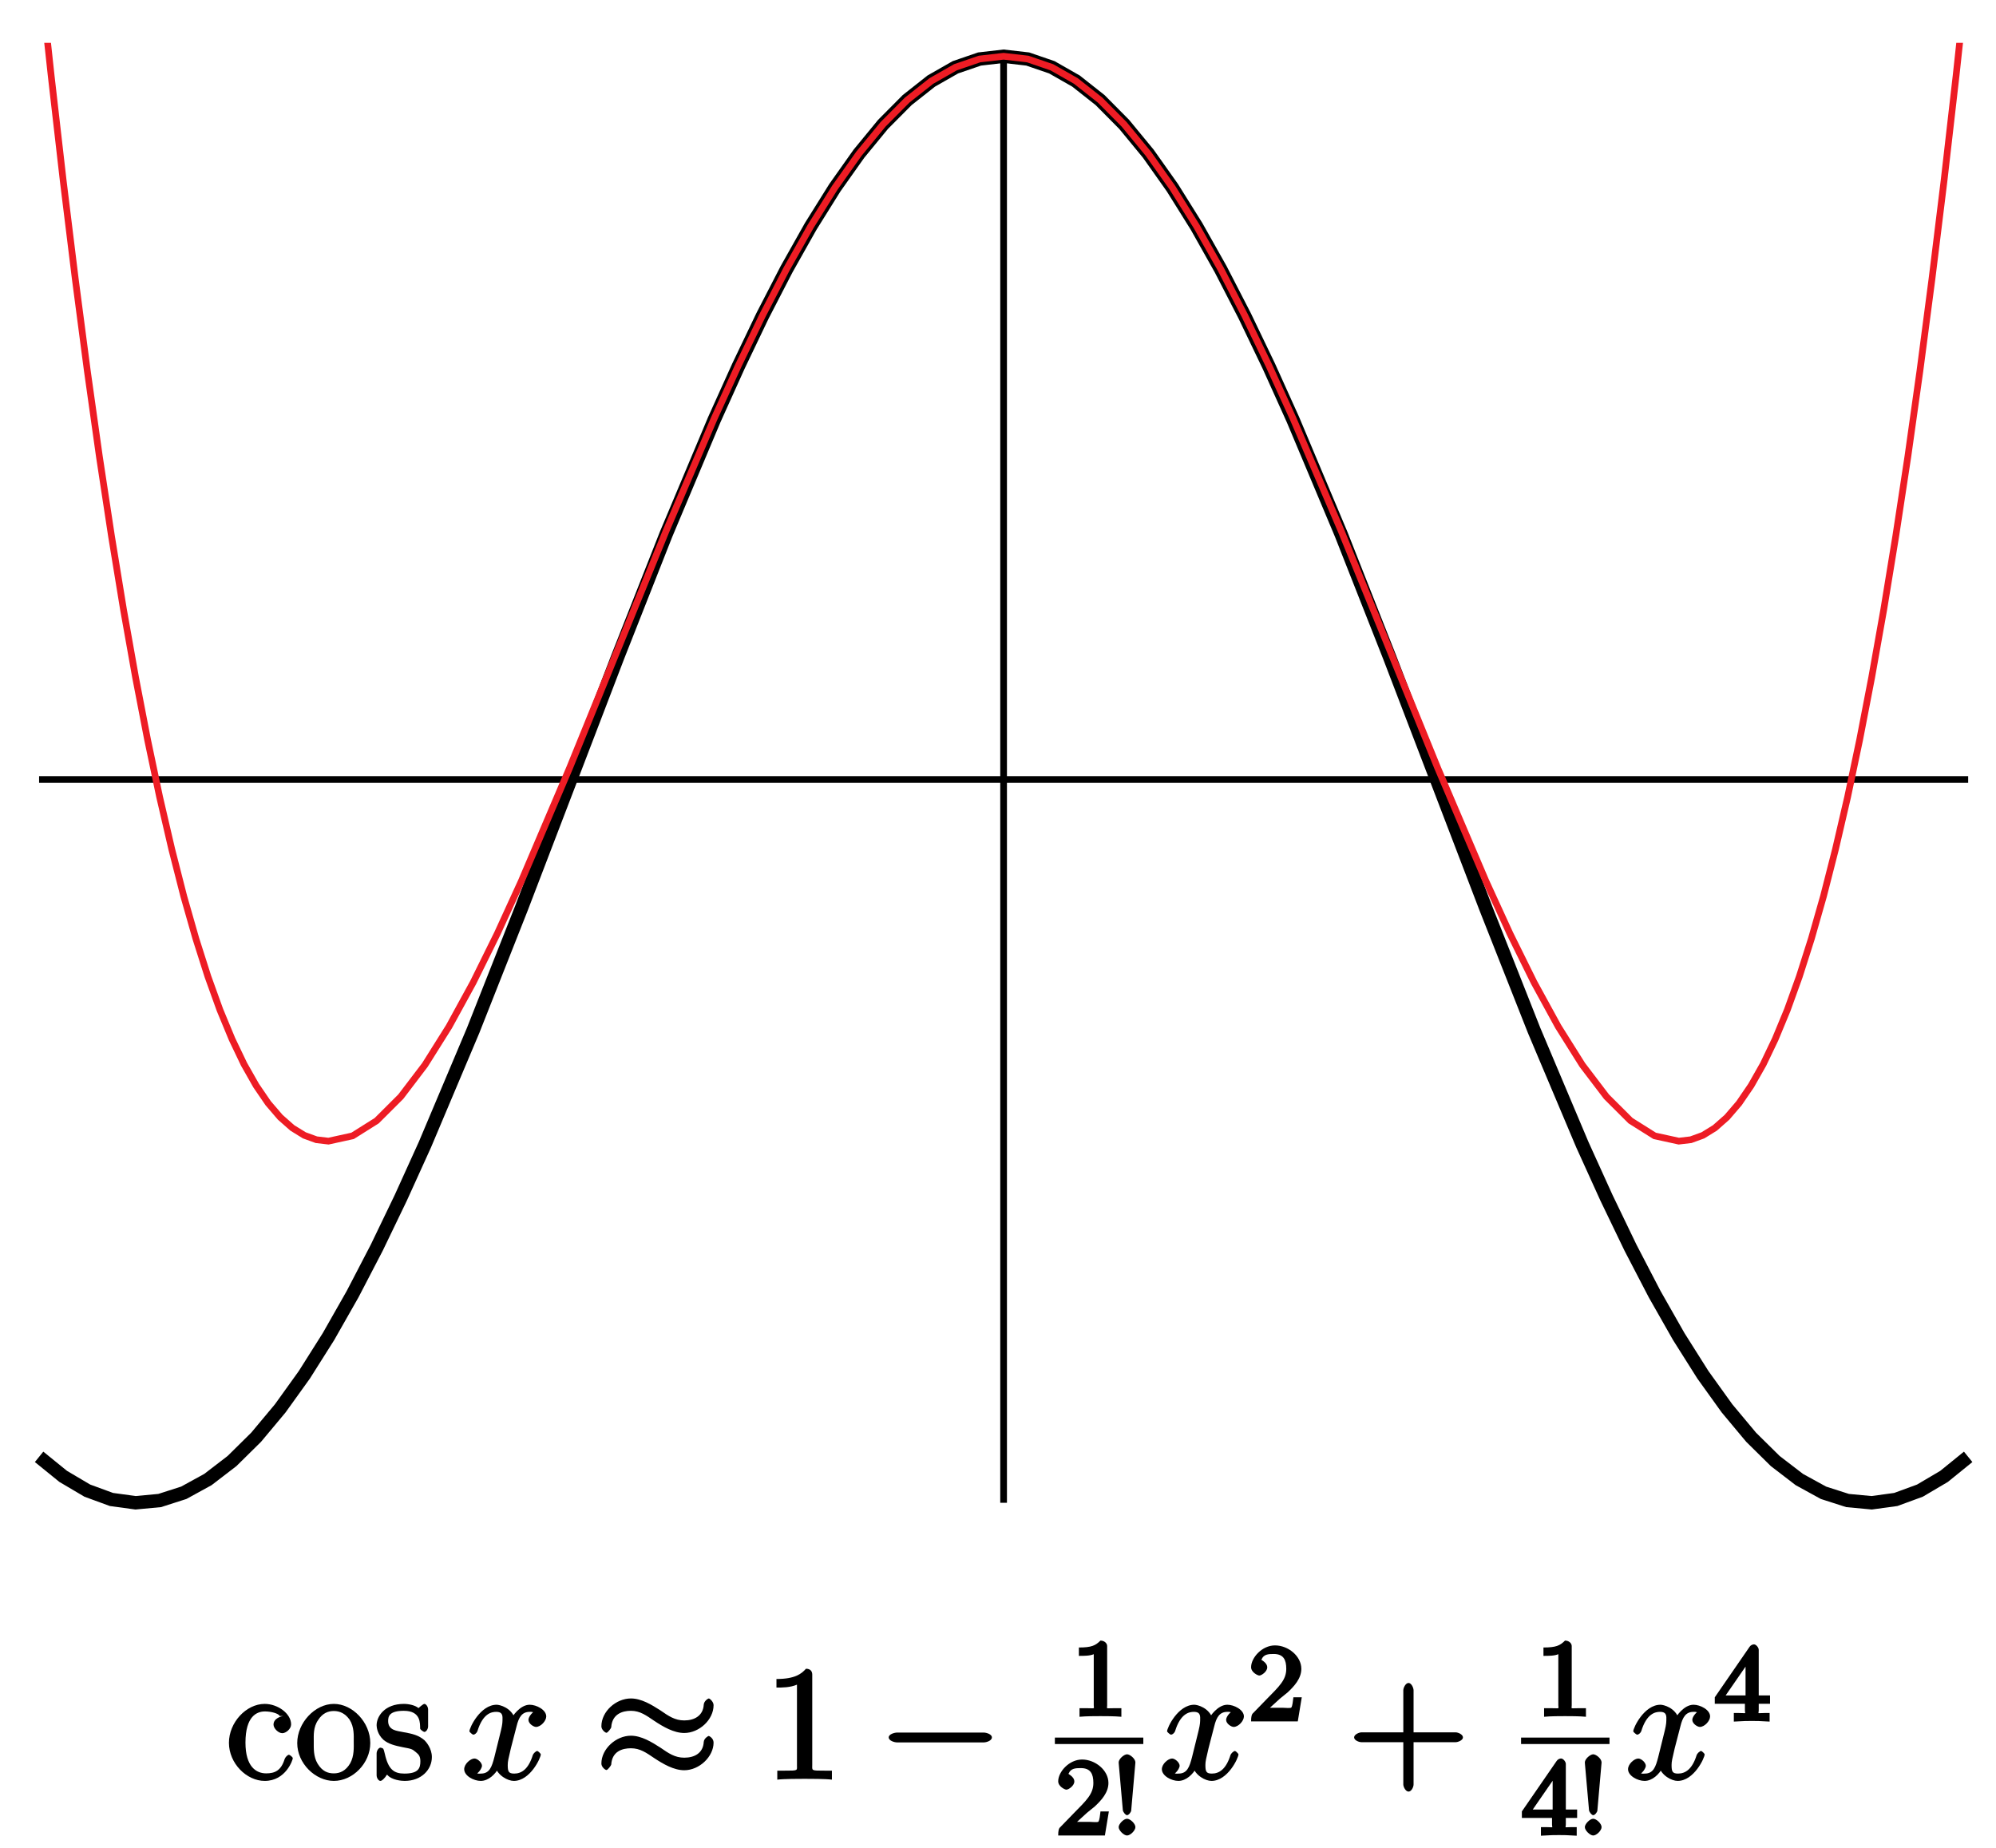 <?xml version="1.0" encoding="UTF-8"?>
<svg xmlns="http://www.w3.org/2000/svg" xmlns:xlink="http://www.w3.org/1999/xlink" width="149pt" height="138pt" viewBox="0 0 149 138" version="1.1">
<defs>
<g>
<symbol overflow="visible" id="glyph0-0">
<path style="stroke:none;" d=""/>
</symbol>
<symbol overflow="visible" id="glyph0-1">
<path style="stroke:none;" d="M 4.328 -4.719 C 4.188 -4.719 3.578 -4.562 3.578 -4.078 C 3.578 -3.797 3.938 -3.438 4.234 -3.438 C 4.5 -3.438 4.891 -3.75 4.891 -4.094 C 4.891 -4.906 3.891 -5.625 2.922 -5.625 C 1.531 -5.625 0.25 -4.234 0.25 -2.719 C 0.25 -1.188 1.562 0.125 2.922 0.125 C 4.5 0.125 5.016 -1.453 5.016 -1.562 C 5.016 -1.672 4.766 -1.828 4.734 -1.828 C 4.625 -1.828 4.453 -1.641 4.406 -1.5 C 4.141 -0.641 3.672 -0.438 3.031 -0.438 C 2.297 -0.438 1.484 -0.922 1.484 -2.734 C 1.484 -4.719 2.344 -5.062 2.938 -5.062 C 3.391 -5.062 3.938 -4.922 4.047 -4.719 Z M 4.328 -4.719 "/>
</symbol>
<symbol overflow="visible" id="glyph0-2">
<path style="stroke:none;" d="M 5.641 -2.703 C 5.641 -4.25 4.312 -5.625 2.922 -5.625 C 1.5 -5.625 0.188 -4.203 0.188 -2.703 C 0.188 -1.172 1.547 0.125 2.922 0.125 C 4.328 0.125 5.641 -1.188 5.641 -2.703 Z M 2.922 -0.438 C 2.484 -0.438 2.062 -0.578 1.703 -1.172 C 1.391 -1.703 1.422 -2.312 1.422 -2.812 C 1.422 -3.266 1.375 -3.891 1.75 -4.422 C 2.078 -4.938 2.5 -5.094 2.922 -5.094 C 3.375 -5.094 3.766 -4.906 4.094 -4.453 C 4.453 -3.891 4.406 -3.25 4.406 -2.812 C 4.406 -2.391 4.453 -1.75 4.141 -1.188 C 3.812 -0.625 3.375 -0.438 2.922 -0.438 Z M 2.922 -0.438 "/>
</symbol>
<symbol overflow="visible" id="glyph0-3">
<path style="stroke:none;" d="M 4.078 -5.203 C 4.078 -5.422 3.922 -5.625 3.797 -5.625 C 3.703 -5.625 3.359 -5.312 3.359 -5.312 C 3.125 -5.516 2.656 -5.625 2.266 -5.625 C 0.828 -5.625 0.234 -4.688 0.234 -4.031 C 0.234 -3.891 0.281 -3.375 0.734 -2.953 C 1.109 -2.625 1.641 -2.5 2.188 -2.391 C 2.844 -2.266 2.875 -2.266 3.172 -2.016 C 3.391 -1.844 3.5 -1.688 3.5 -1.344 C 3.5 -0.844 3.375 -0.422 2.312 -0.422 C 1.531 -0.422 1.109 -0.719 0.844 -1.906 C 0.797 -2.125 0.75 -2.25 0.734 -2.266 C 0.719 -2.312 0.562 -2.359 0.531 -2.359 C 0.391 -2.359 0.234 -2.141 0.234 -1.922 L 0.234 -0.297 C 0.234 -0.078 0.391 0.125 0.516 0.125 C 0.578 0.125 0.688 0.078 0.891 -0.172 C 0.953 -0.266 0.953 -0.281 1.016 -0.344 C 1.359 0.078 2.125 0.125 2.328 0.125 C 3.578 0.125 4.359 -0.719 4.359 -1.656 C 4.359 -2.312 3.922 -2.797 3.812 -2.906 C 3.375 -3.281 2.953 -3.391 2.156 -3.531 C 1.812 -3.609 1.094 -3.625 1.094 -4.344 C 1.094 -4.703 1.188 -5.109 2.266 -5.109 C 3.562 -5.109 3.469 -4.141 3.484 -3.781 C 3.5 -3.688 3.75 -3.531 3.797 -3.531 C 3.922 -3.531 4.078 -3.734 4.078 -3.953 Z M 4.078 -5.203 "/>
</symbol>
<symbol overflow="visible" id="glyph0-4">
<path style="stroke:none;" d="M 3.594 -7.812 C 3.594 -8.078 3.438 -8.25 3.125 -8.25 C 2.797 -7.875 2.312 -7.484 0.922 -7.484 L 0.922 -6.844 C 1.359 -6.844 1.953 -6.844 2.453 -7.062 L 2.453 -1.062 C 2.453 -0.641 2.578 -0.641 1.531 -0.641 L 0.984 -0.641 L 0.984 0.031 C 1.484 -0.031 2.641 -0.031 3.031 -0.031 C 3.438 -0.031 4.578 -0.031 5.062 0.031 L 5.062 -0.641 L 4.531 -0.641 C 3.484 -0.641 3.594 -0.641 3.594 -1.062 Z M 3.594 -7.812 "/>
</symbol>
<symbol overflow="visible" id="glyph0-5">
<path style="stroke:none;" d="M 4.766 -2.766 L 8.062 -2.766 C 8.234 -2.766 8.609 -2.906 8.609 -3.125 C 8.609 -3.344 8.25 -3.5 8.062 -3.5 L 4.922 -3.5 L 4.922 -6.641 C 4.922 -6.812 4.766 -7.188 4.547 -7.188 C 4.328 -7.188 4.156 -6.828 4.156 -6.641 L 4.156 -3.5 L 1.031 -3.5 C 0.859 -3.5 0.484 -3.344 0.484 -3.125 C 0.484 -2.906 0.844 -2.766 1.031 -2.766 L 4.156 -2.766 L 4.156 0.391 C 4.156 0.562 4.328 0.922 4.547 0.922 C 4.766 0.922 4.922 0.578 4.922 0.391 L 4.922 -2.766 Z M 4.766 -2.766 "/>
</symbol>
<symbol overflow="visible" id="glyph1-0">
<path style="stroke:none;" d=""/>
</symbol>
<symbol overflow="visible" id="glyph1-1">
<path style="stroke:none;" d="M 5.672 -5.172 C 5.281 -5.109 4.969 -4.656 4.969 -4.438 C 4.969 -4.141 5.359 -3.906 5.531 -3.906 C 5.891 -3.906 6.297 -4.359 6.297 -4.688 C 6.297 -5.188 5.562 -5.562 5.062 -5.562 C 4.344 -5.562 3.766 -4.703 3.656 -4.469 L 3.984 -4.469 C 3.703 -5.359 2.812 -5.562 2.594 -5.562 C 1.375 -5.562 0.562 -3.844 0.562 -3.578 C 0.562 -3.531 0.781 -3.328 0.859 -3.328 C 0.953 -3.328 1.094 -3.438 1.156 -3.578 C 1.562 -4.922 2.219 -5.031 2.562 -5.031 C 3.094 -5.031 3.031 -4.672 3.031 -4.391 C 3.031 -4.125 2.969 -3.844 2.828 -3.281 L 2.422 -1.641 C 2.234 -0.922 2.062 -0.422 1.422 -0.422 C 1.359 -0.422 1.172 -0.375 0.922 -0.531 L 0.812 -0.281 C 1.25 -0.359 1.5 -0.859 1.5 -1 C 1.5 -1.25 1.156 -1.547 0.938 -1.547 C 0.641 -1.547 0.172 -1.141 0.172 -0.75 C 0.172 -0.25 0.891 0.125 1.406 0.125 C 1.984 0.125 2.5 -0.375 2.75 -0.859 L 2.469 -0.969 C 2.672 -0.266 3.438 0.125 3.875 0.125 C 5.094 0.125 5.891 -1.594 5.891 -1.859 C 5.891 -1.906 5.688 -2.109 5.625 -2.109 C 5.516 -2.109 5.328 -1.906 5.297 -1.812 C 4.969 -0.75 4.453 -0.422 3.906 -0.422 C 3.484 -0.422 3.422 -0.578 3.422 -1.062 C 3.422 -1.328 3.469 -1.516 3.656 -2.312 L 4.078 -3.938 C 4.25 -4.656 4.5 -5.031 5.062 -5.031 C 5.078 -5.031 5.297 -5.062 5.547 -4.906 Z M 5.672 -5.172 "/>
</symbol>
<symbol overflow="visible" id="glyph2-0">
<path style="stroke:none;" d=""/>
</symbol>
<symbol overflow="visible" id="glyph2-1">
<path style="stroke:none;" d="M 8.828 -5.531 C 8.828 -5.781 8.547 -6.031 8.469 -6.031 C 8.422 -6.031 8.109 -5.844 8.094 -5.562 C 8.047 -4.75 7.406 -4.391 6.641 -4.391 C 5.938 -4.391 5.469 -4.719 4.859 -5.141 C 4.203 -5.562 3.438 -6.031 2.656 -6.031 C 1.547 -6.031 0.453 -5.062 0.453 -3.953 C 0.453 -3.688 0.75 -3.469 0.828 -3.469 C 0.938 -3.469 1.188 -3.828 1.188 -3.875 C 1.25 -4.875 2.031 -5.109 2.656 -5.109 C 3.344 -5.109 3.797 -4.766 4.422 -4.344 C 5.062 -3.922 5.859 -3.453 6.641 -3.453 C 7.75 -3.453 8.828 -4.438 8.828 -5.531 Z M 8.828 -2.734 C 8.828 -3.078 8.484 -3.234 8.469 -3.234 C 8.422 -3.234 8.109 -3.047 8.094 -2.781 C 8.047 -1.953 7.406 -1.609 6.641 -1.609 C 5.938 -1.609 5.469 -1.938 4.859 -2.359 C 4.203 -2.781 3.438 -3.25 2.656 -3.25 C 1.547 -3.25 0.453 -2.266 0.453 -1.172 C 0.453 -0.906 0.75 -0.688 0.828 -0.688 C 0.938 -0.688 1.188 -1.047 1.188 -1.094 C 1.25 -2.094 2.031 -2.312 2.656 -2.312 C 3.344 -2.312 3.797 -1.984 4.422 -1.562 C 5.062 -1.141 5.859 -0.672 6.641 -0.672 C 7.766 -0.672 8.828 -1.688 8.828 -2.734 Z M 8.828 -2.734 "/>
</symbol>
<symbol overflow="visible" id="glyph2-2">
<path style="stroke:none;" d="M 7.875 -2.75 C 8.078 -2.75 8.484 -2.875 8.484 -3.125 C 8.484 -3.359 8.078 -3.484 7.875 -3.484 L 1.406 -3.484 C 1.203 -3.484 0.781 -3.359 0.781 -3.125 C 0.781 -2.875 1.203 -2.75 1.406 -2.75 Z M 7.875 -2.75 "/>
</symbol>
<symbol overflow="visible" id="glyph3-0">
<path style="stroke:none;" d=""/>
</symbol>
<symbol overflow="visible" id="glyph3-1">
<path style="stroke:none;" d="M 2.688 -5.266 C 2.688 -5.469 2.484 -5.672 2.188 -5.672 C 1.812 -5.297 1.516 -5.156 0.578 -5.156 L 0.578 -4.531 C 0.984 -4.531 1.406 -4.531 1.688 -4.656 L 1.688 -0.844 C 1.688 -0.547 1.844 -0.625 1.094 -0.625 L 0.625 -0.625 L 0.625 0.016 C 1.141 -0.031 1.828 -0.031 2.188 -0.031 C 2.547 -0.031 3.234 -0.031 3.75 0.016 L 3.75 -0.625 L 3.281 -0.625 C 2.531 -0.625 2.688 -0.547 2.688 -0.844 Z M 2.688 -5.266 "/>
</symbol>
<symbol overflow="visible" id="glyph3-2">
<path style="stroke:none;" d="M 2.375 -1.688 C 2.5 -1.797 2.844 -2.062 2.969 -2.172 C 3.453 -2.625 3.984 -3.203 3.984 -3.922 C 3.984 -4.875 3 -5.672 2.016 -5.672 C 1.047 -5.672 0.234 -4.75 0.234 -4.047 C 0.234 -3.656 0.734 -3.422 0.844 -3.422 C 1.016 -3.422 1.438 -3.719 1.438 -4.031 C 1.438 -4.438 0.859 -4.625 1.016 -4.625 C 1.172 -5.016 1.531 -5.031 1.922 -5.031 C 2.656 -5.031 2.859 -4.594 2.859 -3.922 C 2.859 -3.094 2.328 -2.609 1.391 -1.656 L 0.375 -0.609 C 0.281 -0.531 0.234 -0.375 0.234 0 L 3.719 0 L 4.016 -1.797 L 3.391 -1.797 C 3.344 -1.453 3.328 -1.172 3.234 -1.031 C 3.188 -0.969 2.719 -1.016 2.594 -1.016 L 1.172 -1.016 L 1.297 -0.703 Z M 2.375 -1.688 "/>
</symbol>
<symbol overflow="visible" id="glyph3-3">
<path style="stroke:none;" d="M 1.797 -5.453 C 1.797 -5.734 1.391 -6.062 1.172 -6.062 C 0.953 -6.062 0.547 -5.719 0.547 -5.453 C 0.547 -5.438 0.562 -5.297 0.562 -5.266 L 0.859 -1.891 C 0.875 -1.75 1.062 -1.516 1.172 -1.516 C 1.297 -1.516 1.484 -1.75 1.484 -1.875 Z M 1.797 -0.625 C 1.797 -0.891 1.406 -1.25 1.172 -1.25 C 0.922 -1.25 0.547 -0.859 0.547 -0.625 C 0.547 -0.375 0.938 0 1.172 0 C 1.422 0 1.797 -0.375 1.797 -0.625 Z M 1.797 -0.625 "/>
</symbol>
<symbol overflow="visible" id="glyph3-4">
<path style="stroke:none;" d="M 3.328 -5.344 C 3.328 -5.5 3.141 -5.75 2.969 -5.75 C 2.875 -5.75 2.719 -5.688 2.641 -5.562 L 0.047 -1.797 L 0.047 -1.312 L 2.297 -1.312 L 2.297 -0.828 C 2.297 -0.531 2.469 -0.625 1.844 -0.625 L 1.469 -0.625 L 1.469 0.016 C 2.344 -0.031 2.359 -0.031 2.812 -0.031 C 3.266 -0.031 3.281 -0.031 4.141 0.016 L 4.141 -0.625 L 3.781 -0.625 C 3.156 -0.625 3.328 -0.531 3.328 -0.828 L 3.328 -1.312 L 4.172 -1.312 L 4.172 -1.938 L 3.328 -1.938 Z M 2.344 -4.688 L 2.344 -1.938 L 0.859 -1.938 L 2.672 -4.562 Z M 2.344 -4.688 "/>
</symbol>
</g>
<clipPath id="clip1">
  <path d="M 1.918 3.199 L 147.918 3.199 L 147.918 113.199 L 1.918 113.199 Z M 1.918 3.199 "/>
</clipPath>
<clipPath id="clip2">
  <path d="M 2 57 L 147.918 57 L 147.918 59 L 2 59 Z M 2 57 "/>
</clipPath>
<clipPath id="clip3">
  <path d="M 74 3.199 L 76 3.199 L 76 113 L 74 113 Z M 74 3.199 "/>
</clipPath>
<clipPath id="clip4">
  <path d="M 1.918 3.199 L 147.918 3.199 L 147.918 93 L 1.918 93 Z M 1.918 3.199 "/>
</clipPath>
</defs>
<g id="surface1">
<g clip-path="url(#clip1)" clip-rule="nonzero">
<path style="fill:none;stroke-width:10;stroke-linecap:butt;stroke-linejoin:miter;stroke:rgb(0%,0%,0%);stroke-opacity:1;stroke-miterlimit:10;" d="M 29.18 292.305 L 47.188 277.695 L 65.195 267.07 L 83.203 260.469 L 101.211 258.008 L 119.18 259.688 L 137.188 265.469 L 155.195 275.352 L 173.203 289.18 L 191.211 306.953 L 209.18 328.477 L 227.188 353.555 L 245.195 382.07 L 263.203 413.75 L 281.211 448.398 L 299.18 485.703 L 317.188 525.391 L 353.203 610.703 L 389.18 701.758 L 461.211 889.766 L 497.188 981.016 L 533.203 1066.68 L 551.211 1106.602 L 569.18 1144.141 L 587.188 1179.023 L 605.195 1211.016 L 623.203 1239.844 L 641.211 1265.273 L 659.18 1287.148 L 677.188 1305.273 L 695.195 1319.492 L 713.203 1329.766 L 731.211 1335.938 L 749.18 1338.008 L 767.188 1335.938 L 785.195 1329.766 L 803.203 1319.492 L 821.211 1305.273 L 839.18 1287.148 L 857.188 1265.273 L 875.195 1239.844 L 893.203 1211.016 L 911.211 1179.023 L 929.18 1144.141 L 947.188 1106.602 L 965.195 1066.68 L 1001.211 981.016 L 1037.188 889.766 L 1109.219 701.758 L 1145.195 610.703 L 1181.211 525.391 L 1199.219 485.703 L 1217.188 448.398 L 1235.195 413.75 L 1253.203 382.07 L 1271.211 353.555 L 1289.219 328.477 L 1307.188 306.953 L 1325.195 289.18 L 1343.203 275.352 L 1361.211 265.469 L 1379.219 259.688 L 1397.188 258.008 L 1415.195 260.469 L 1433.203 267.07 L 1451.211 277.695 L 1469.219 292.305 " transform="matrix(0.1,0,0,-0.1,0,138)"/>
</g>
<g clip-path="url(#clip2)" clip-rule="nonzero">
<path style="fill:none;stroke-width:5;stroke-linecap:butt;stroke-linejoin:miter;stroke:rgb(0%,0%,0%);stroke-opacity:1;stroke-miterlimit:10;" d="M 29.18 798.008 L 1469.219 798.008 " transform="matrix(0.1,0,0,-0.1,0,138)"/>
</g>
<g clip-path="url(#clip3)" clip-rule="nonzero">
<path style="fill:none;stroke-width:5;stroke-linecap:butt;stroke-linejoin:miter;stroke:rgb(0%,0%,0%);stroke-opacity:1;stroke-miterlimit:10;" d="M 749.18 258.008 L 749.18 1338.008 " transform="matrix(0.1,0,0,-0.1,0,138)"/>
</g>
<g clip-path="url(#clip4)" clip-rule="nonzero">
<path style="fill:none;stroke-width:5;stroke-linecap:butt;stroke-linejoin:miter;stroke:rgb(92.94%,10.979%,14.119%);stroke-opacity:1;stroke-miterlimit:10;" d="M 29.18 1406.914 L 38.203 1323.398 L 47.188 1245.039 L 56.211 1171.641 L 65.195 1103.086 L 74.18 1039.219 L 83.203 979.883 L 92.188 924.922 L 101.211 874.18 L 110.195 827.578 L 119.18 784.883 L 128.203 746.016 L 137.188 710.82 L 146.211 679.18 L 155.195 650.938 L 164.18 625.977 L 173.203 604.18 L 182.188 585.391 L 191.211 569.492 L 200.195 556.328 L 209.18 545.859 L 218.203 537.891 L 227.188 532.344 L 236.211 529.062 L 245.195 528.008 L 263.203 531.953 L 281.211 543.281 L 299.18 561.211 L 317.188 584.883 L 335.195 613.555 L 353.203 646.445 L 371.211 682.891 L 389.18 722.148 L 425.195 806.68 L 461.211 895.234 L 497.188 983.516 L 533.203 1067.695 L 551.211 1107.188 L 569.18 1144.453 L 587.188 1179.219 L 605.195 1211.094 L 623.203 1239.883 L 641.211 1265.273 L 659.18 1287.148 L 677.188 1305.273 L 695.195 1319.492 L 713.203 1329.766 L 731.211 1335.938 L 749.18 1338.008 L 767.188 1335.938 L 785.195 1329.766 L 803.203 1319.492 L 821.211 1305.273 L 839.18 1287.148 L 857.188 1265.273 L 875.195 1239.883 L 893.203 1211.094 L 911.211 1179.219 L 929.18 1144.453 L 947.188 1107.188 L 965.195 1067.695 L 1001.211 983.516 L 1037.188 895.234 L 1073.203 806.68 L 1109.219 722.148 L 1127.188 682.891 L 1145.195 646.445 L 1163.203 613.555 L 1181.211 584.883 L 1199.219 561.211 L 1217.188 543.281 L 1235.195 531.953 L 1253.203 528.008 L 1262.188 529.062 L 1271.211 532.344 L 1280.195 537.891 L 1289.219 545.859 L 1298.203 556.328 L 1307.188 569.492 L 1316.211 585.391 L 1325.195 604.18 L 1334.219 625.977 L 1343.203 650.938 L 1352.188 679.18 L 1361.211 710.82 L 1370.195 746.016 L 1379.219 784.883 L 1388.203 827.578 L 1397.188 874.18 L 1406.211 924.922 L 1415.195 979.883 L 1424.219 1039.219 L 1433.203 1103.086 L 1442.188 1171.641 L 1451.211 1245.039 L 1460.195 1323.398 L 1469.219 1406.914 " transform="matrix(0.1,0,0,-0.1,0,138)"/>
</g>
<g style="fill:rgb(0%,0%,0%);fill-opacity:1;">
  <use xlink:href="#glyph0-1" x="16.84" y="132.84"/>
</g>
<g style="fill:rgb(0%,0%,0%);fill-opacity:1;">
  <use xlink:href="#glyph0-2" x="22" y="132.84"/>
</g>
<g style="fill:rgb(0%,0%,0%);fill-opacity:1;">
  <use xlink:href="#glyph0-3" x="27.88" y="132.84"/>
</g>
<g style="fill:rgb(0%,0%,0%);fill-opacity:1;">
  <use xlink:href="#glyph1-1" x="34.48" y="132.84"/>
</g>
<g style="fill:rgb(0%,0%,0%);fill-opacity:1;">
  <use xlink:href="#glyph2-1" x="44.44" y="132.84"/>
</g>
<g style="fill:rgb(0%,0%,0%);fill-opacity:1;">
  <use xlink:href="#glyph0-4" x="57.04" y="132.84"/>
</g>
<g style="fill:rgb(0%,0%,0%);fill-opacity:1;">
  <use xlink:href="#glyph2-2" x="65.56" y="132.84"/>
</g>
<g style="fill:rgb(0%,0%,0%);fill-opacity:1;">
  <use xlink:href="#glyph3-1" x="79.96" y="128.16"/>
</g>
<path style=" stroke:none;fill-rule:nonzero;fill:rgb(0%,0%,0%);fill-opacity:1;" d="M 78.746 129.73 L 85.348 129.73 L 85.348 130.211 L 78.746 130.211 Z M 78.746 129.73 "/>
<g style="fill:rgb(0%,0%,0%);fill-opacity:1;">
  <use xlink:href="#glyph3-2" x="78.76" y="137.04"/>
</g>
<g style="fill:rgb(0%,0%,0%);fill-opacity:1;">
  <use xlink:href="#glyph3-3" x="82.96" y="137.04"/>
</g>
<g style="fill:rgb(0%,0%,0%);fill-opacity:1;">
  <use xlink:href="#glyph1-1" x="86.56" y="132.84"/>
</g>
<g style="fill:rgb(0%,0%,0%);fill-opacity:1;">
  <use xlink:href="#glyph3-2" x="93.16" y="128.52"/>
</g>
<g style="fill:rgb(0%,0%,0%);fill-opacity:1;">
  <use xlink:href="#glyph0-5" x="100.6" y="132.84"/>
</g>
<g style="fill:rgb(0%,0%,0%);fill-opacity:1;">
  <use xlink:href="#glyph3-1" x="114.64" y="128.16"/>
</g>
<path style=" stroke:none;fill-rule:nonzero;fill:rgb(0%,0%,0%);fill-opacity:1;" d="M 113.547 129.73 L 120.148 129.73 L 120.148 130.211 L 113.547 130.211 Z M 113.547 129.73 "/>
<g style="fill:rgb(0%,0%,0%);fill-opacity:1;">
  <use xlink:href="#glyph3-4" x="113.56" y="137.04"/>
</g>
<g style="fill:rgb(0%,0%,0%);fill-opacity:1;">
  <use xlink:href="#glyph3-3" x="117.76" y="137.04"/>
</g>
<g style="fill:rgb(0%,0%,0%);fill-opacity:1;">
  <use xlink:href="#glyph1-1" x="121.36" y="132.84"/>
</g>
<g style="fill:rgb(0%,0%,0%);fill-opacity:1;">
  <use xlink:href="#glyph3-4" x="127.96" y="128.52"/>
</g>
</g>
</svg>
